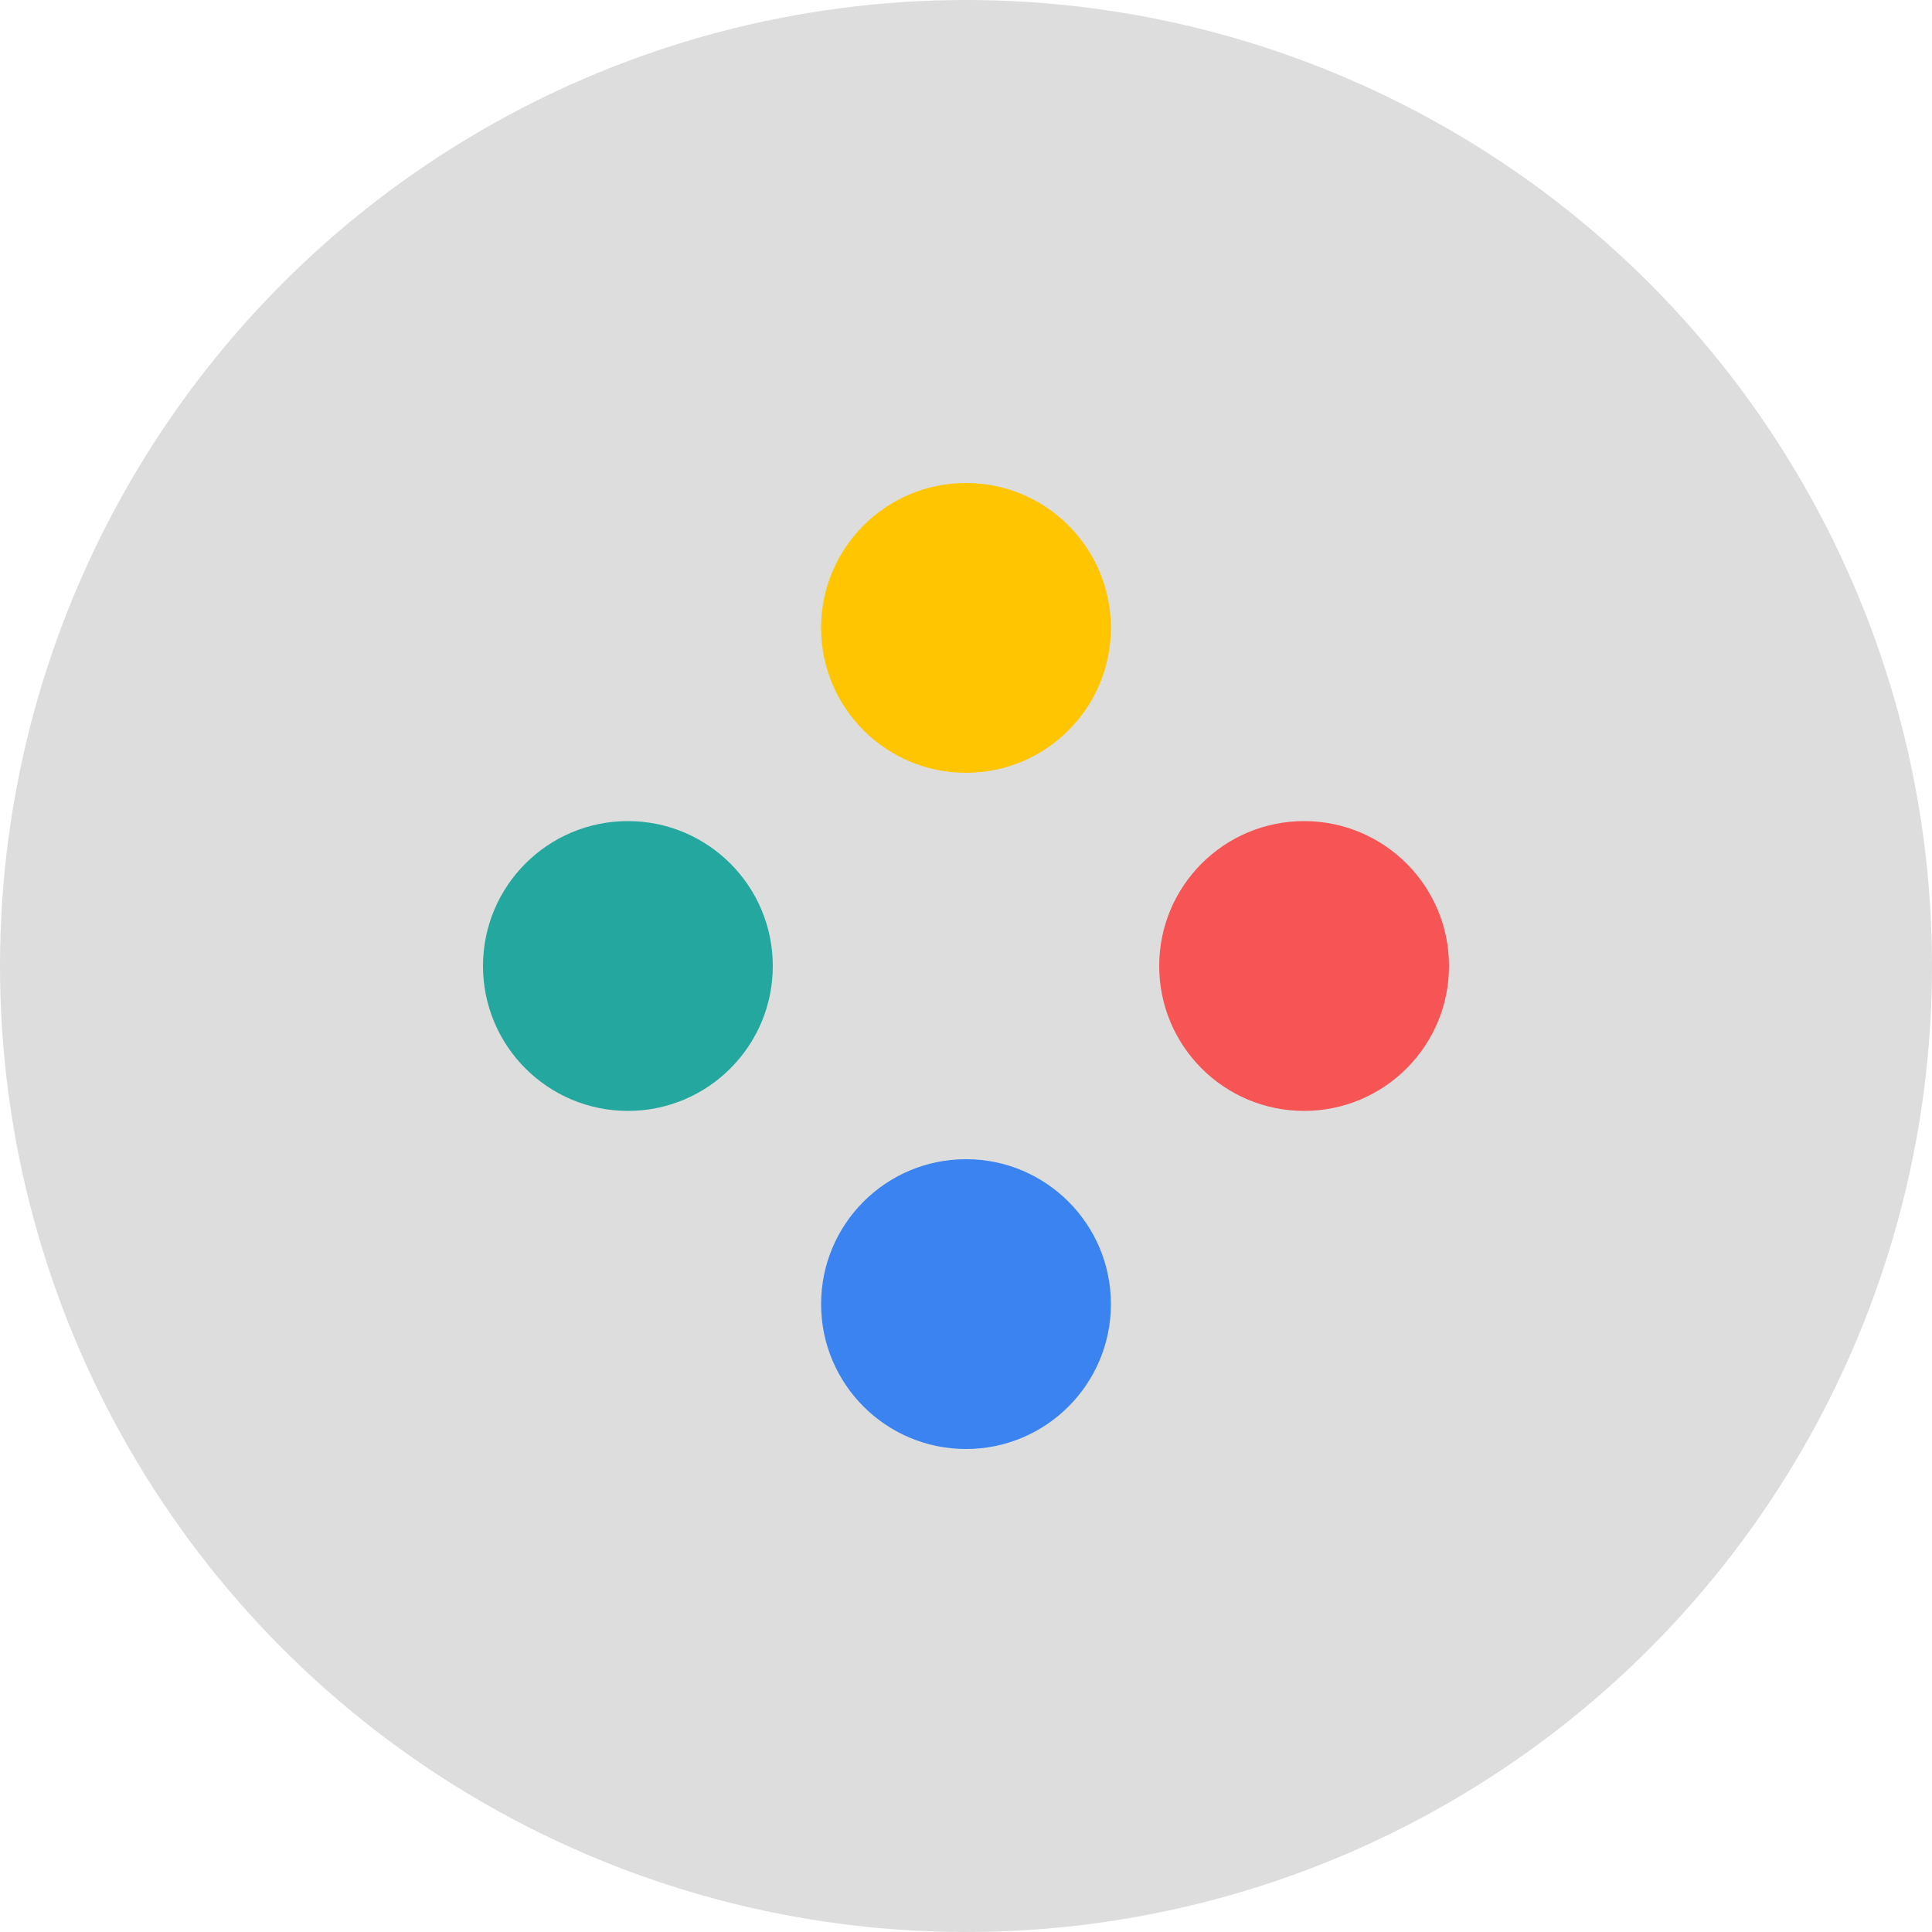 <svg width="40" height="40" viewBox="0 0 40 40" fill="none" xmlns="http://www.w3.org/2000/svg">
<circle cx="20" cy="20" r="20" fill="#DDDDDD"/>
<circle cx="20" cy="13" r="3" fill="#FFC500"/>
<circle cx="20" cy="27" r="3" fill="#3A83F1"/>
<circle cx="13" cy="20" r="3" transform="rotate(-90 13 20)" fill="#24A79F"/>
<circle cx="27" cy="20" r="3" transform="rotate(-90 27 20)" fill="#F75456"/>
</svg>
